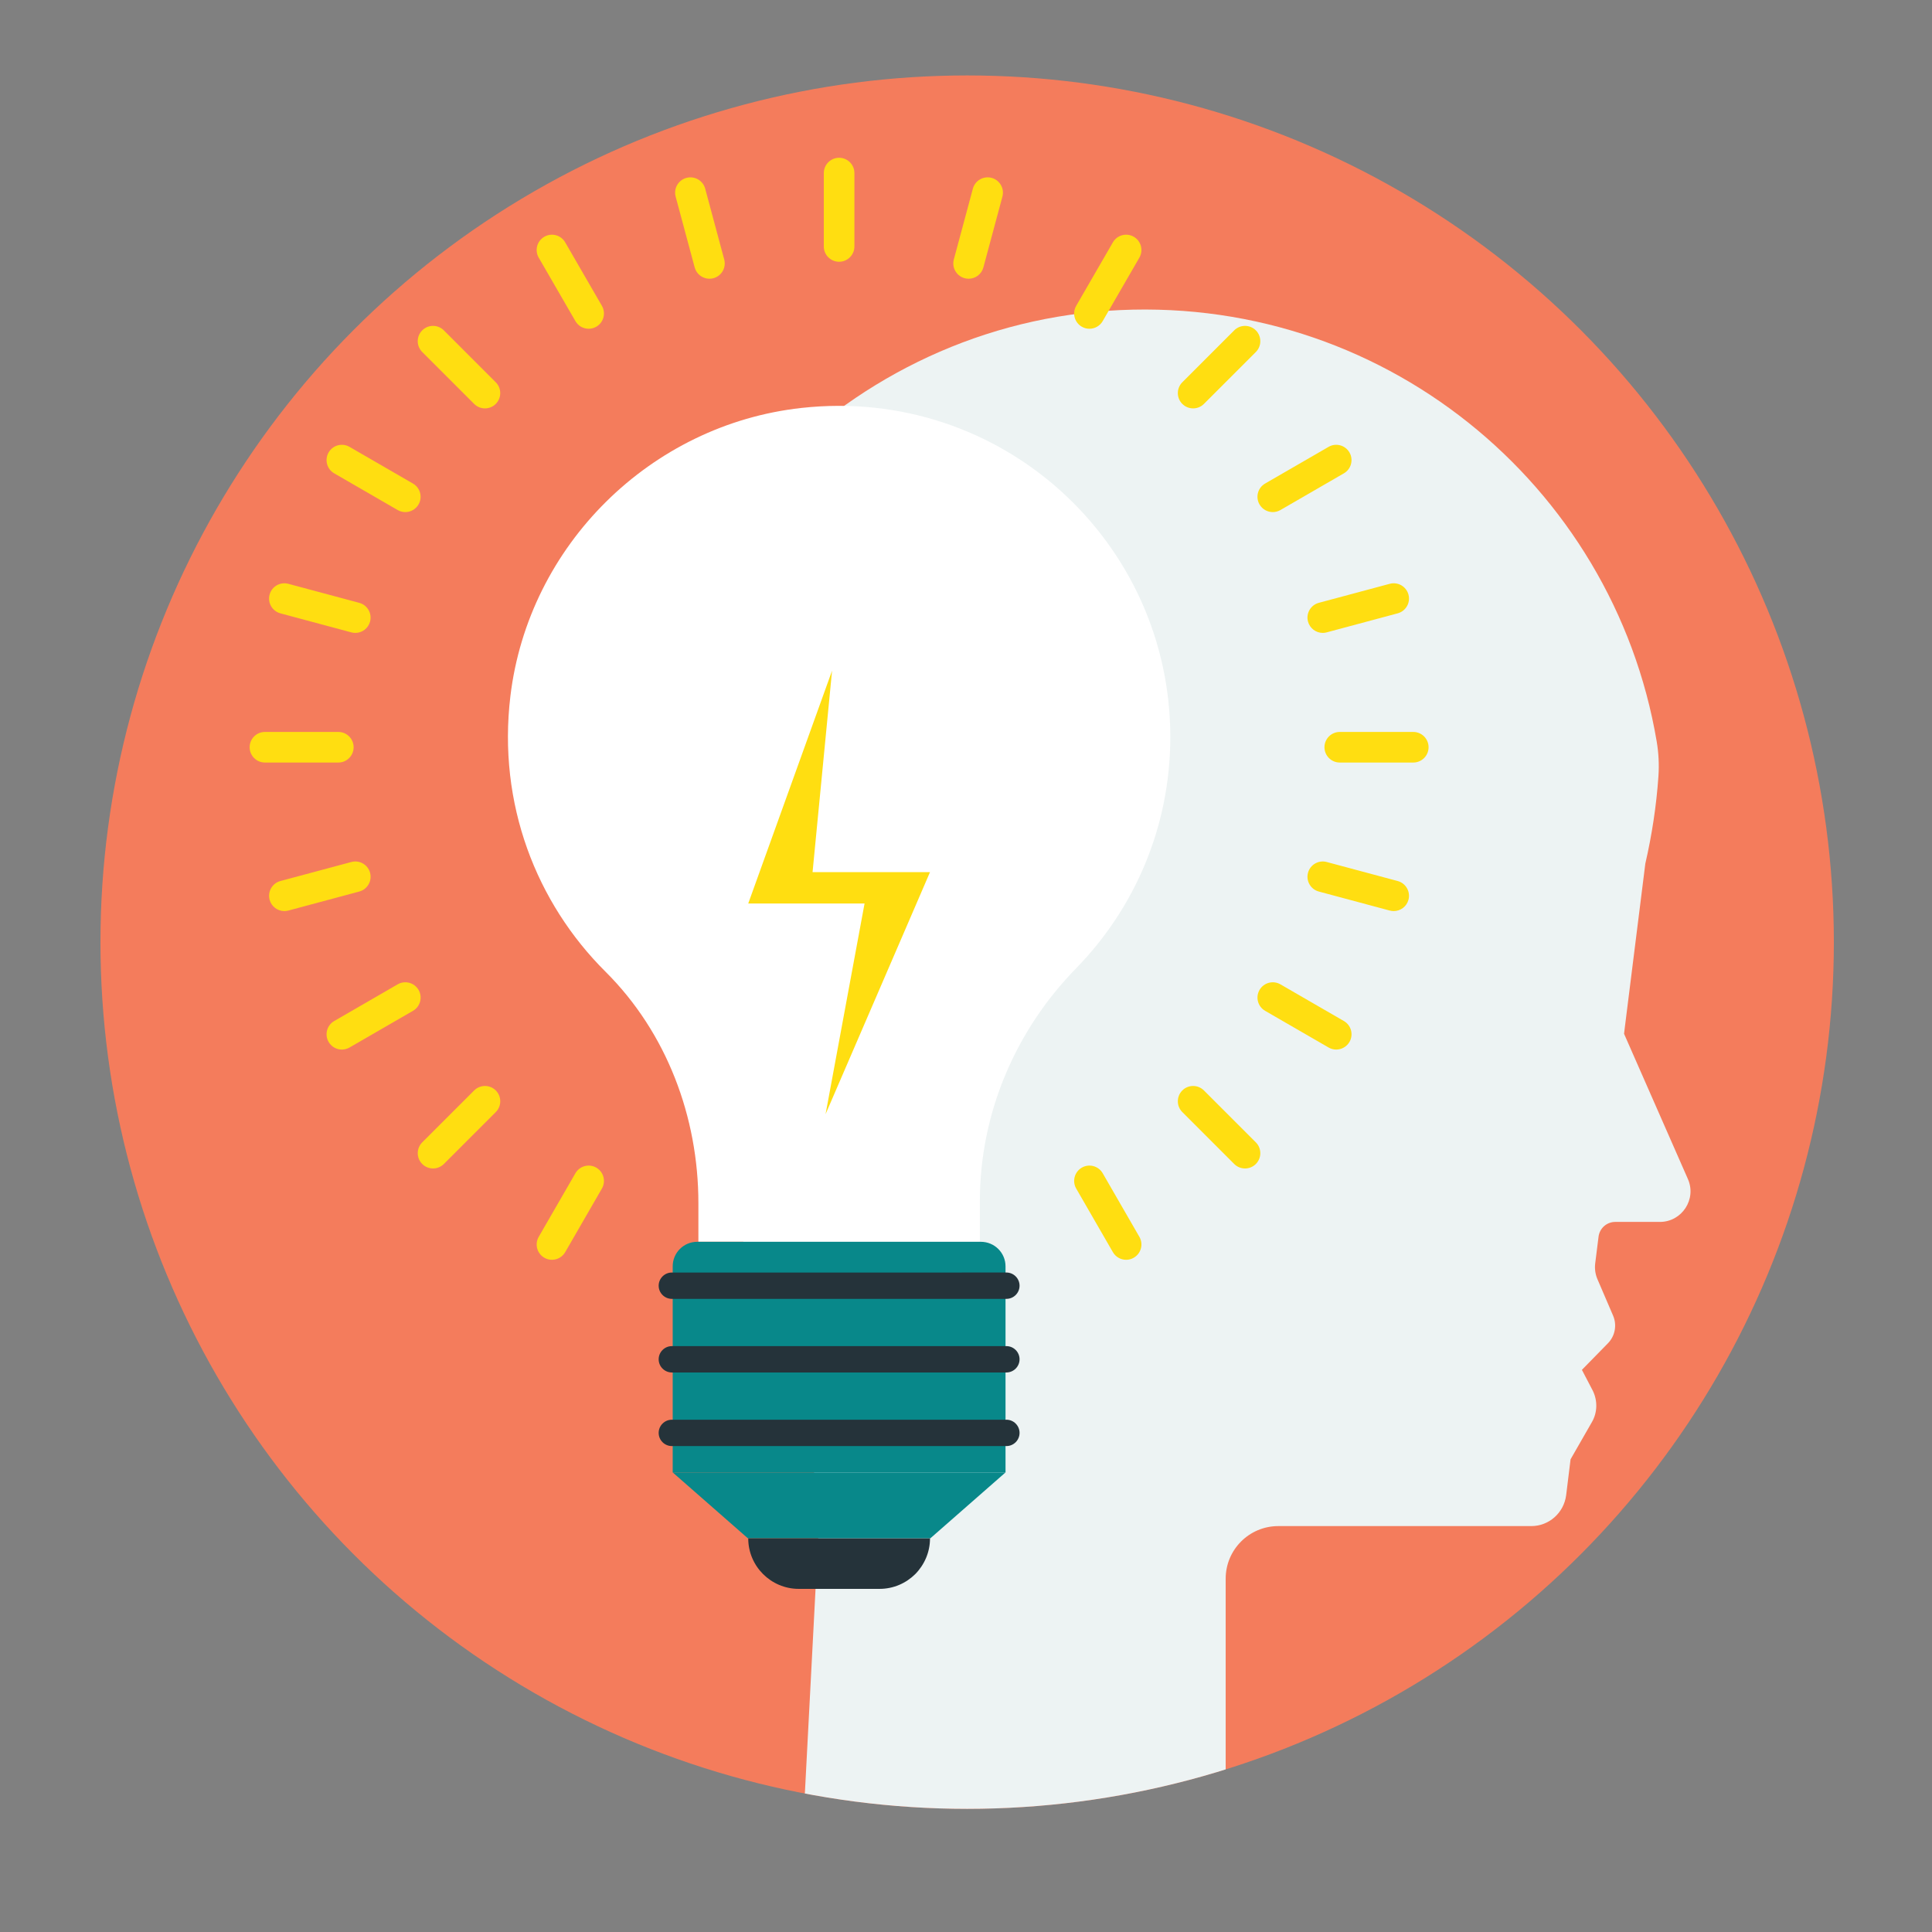 <?xml version="1.0" encoding="utf-8"?>
<!-- Generator: Adobe Illustrator 15.1.0, SVG Export Plug-In . SVG Version: 6.00 Build 0)  -->
<!DOCTYPE svg PUBLIC "-//W3C//DTD SVG 1.1//EN" "http://www.w3.org/Graphics/SVG/1.1/DTD/svg11.dtd">
<svg version="1.1" id="Layer_1" xmlns="http://www.w3.org/2000/svg" xmlns:xlink="http://www.w3.org/1999/xlink" x="0px" y="0px"
	 width="144px" height="144px" viewBox="0 0 144 144" enable-background="new 0 0 144 144" xml:space="preserve">
<rect x="0" y="0" width="144" height="144" fill="#808080" stroke="none"/>
<g>
	<g>
		<g>
			<g>
				<circle fill="#F47C5C" cx="72.086" cy="70.222" r="64.599"/>
			</g>
		</g>
	</g>
</g>
<g>
	<defs>
		<circle id="SVGID_1_" cx="72.086" cy="70.222" r="64.599"/>
	</defs>
	<clipPath id="SVGID_2_">
		<use xlink:href="#SVGID_1_"  overflow="visible"/>
	</clipPath>
	<g clip-path="url(#SVGID_2_)">
		<g>
			<g>
				<g>
					<path fill="#EDF3F3" d="M46.558,61.811c0,3.84,0.555,7.548,1.611,11.045c0.079,0.157,0.158,0.315,0.237,0.475l1.967,5.268
						c0.014,0.015,0.014,0.027,0.027,0.04l8.225,22.854c1.558,4.172,2.364,8.594,2.364,13.057l-1.32,25.27h31.686v-22.153
						c0-2.165,1.755-3.921,3.921-3.921h18.854c1.319,0,2.429-0.979,2.601-2.297l0.33-2.681l1.597-2.786
						c0.41-0.713,0.423-1.597,0.054-2.338l-0.806-1.543l1.938-1.979c0.535-0.545,0.688-1.359,0.386-2.062l-1.168-2.72
						c-0.158-0.371-0.215-0.776-0.165-1.176l0.25-1.994c0.08-0.625,0.612-1.095,1.243-1.095h3.326c1.649,0,2.759-1.702,2.085-3.208
						l-4.753-10.813l0.053-0.449l1.532-12.238c0.486-2.113,0.824-4.291,0.977-6.517c0.058-0.862,0.015-1.733-0.13-2.585
						c-3.241-19.167-20.57-33.521-40.953-32.097C62.417,24.572,46.556,41.655,46.558,61.811z"/>
				</g>
			</g>
		</g>
	</g>
</g>
<g>
	<g>
		<g>
			<g>
				<g>
					<path fill="#FFFFFF" d="M87.228,54.934c0-14.559-12.605-26.174-27.497-24.528c-11.249,1.242-20.343,10.244-21.689,21.48
						c-0.962,8.032,1.938,15.414,7.089,20.539c4.555,4.532,6.923,10.819,6.923,17.245v2.883h20.979v-3.023
						c0-6.504,2.623-12.7,7.171-17.354C84.549,67.727,87.228,61.645,87.228,54.934z"/>
				</g>
			</g>
		</g>
	</g>
	<g>
		<g>
			<g>
				<g>
					<g>
						<path fill="#08888A" d="M74.946,94.384v15.365H50.139V94.384c0-1.011,0.815-1.827,1.827-1.827h21.144
							C74.121,92.557,74.946,93.373,74.946,94.384z"/>
					</g>
				</g>
			</g>
		</g>
		<g>
			<g>
				<g>
					<g>
						<polygon fill="#08888A" points="69.34,114.659 55.745,114.659 50.139,109.746 74.946,109.746 						"/>
					</g>
				</g>
			</g>
		</g>
		<g>
			<g>
				<g>
					<g>
						<g>
							<path fill="#25333A" d="M75.992,95.828c0,0.541-0.441,0.982-0.982,0.982H50.075c-0.54,0-0.982-0.441-0.982-0.982
								c0-0.54,0.443-0.982,0.982-0.982H75.01C75.551,94.846,75.992,95.288,75.992,95.828z"/>
						</g>
					</g>
				</g>
			</g>
			<g>
				<g>
					<g>
						<g>
							<path fill="#25333A" d="M75.992,101.314c0,0.539-0.441,0.982-0.982,0.982H50.075c-0.54,0-0.982-0.443-0.982-0.982
								c0-0.541,0.443-0.982,0.982-0.982H75.01C75.551,100.332,75.992,100.773,75.992,101.314z"/>
						</g>
					</g>
				</g>
			</g>
			<g>
				<g>
					<g>
						<g>
							<path fill="#25333A" d="M75.992,106.8c0,0.54-0.441,0.982-0.982,0.982H50.075c-0.54,0-0.982-0.442-0.982-0.982
								s0.443-0.983,0.982-0.983H75.01C75.551,105.816,75.992,106.26,75.992,106.8z"/>
						</g>
					</g>
				</g>
			</g>
		</g>
		<g>
			<g>
				<g>
					<g>
						<path fill="#25333A" d="M69.318,114.662c0,1.031-0.423,1.976-1.101,2.663c-0.688,0.679-1.621,1.1-2.662,1.1h-6.023
							c-2.073,0-3.763-1.689-3.763-3.763H69.318z"/>
					</g>
				</g>
			</g>
		</g>
	</g>
	<g>
		<g>
			<g>
				<g>
					<g>
						<path fill="#FFDE11" d="M105.338,56.835h-5.48c-0.629,0-1.14-0.511-1.14-1.14c0-0.629,0.511-1.14,1.14-1.14h5.48
							c0.629,0,1.14,0.511,1.14,1.14C106.478,56.325,105.967,56.835,105.338,56.835z"/>
					</g>
				</g>
			</g>
		</g>
		<g>
			<g>
				<g>
					<g>
						<path fill="#FFDE11" d="M25.217,56.835h-5.47c-0.63,0-1.14-0.511-1.14-1.14c0-0.629,0.51-1.14,1.14-1.14h5.47
							c0.63,0,1.14,0.511,1.14,1.14C26.357,56.325,25.847,56.835,25.217,56.835z"/>
					</g>
				</g>
			</g>
		</g>
		<g>
			<g>
				<g>
					<g>
						<path fill="#FFDE11" d="M98.591,47.173c-0.503,0-0.963-0.336-1.101-0.845c-0.162-0.608,0.198-1.233,0.806-1.397l5.288-1.418
							c0.608-0.163,1.233,0.198,1.396,0.806c0.162,0.608-0.198,1.233-0.806,1.396l-5.288,1.418
							C98.788,47.16,98.688,47.173,98.591,47.173z"/>
					</g>
				</g>
			</g>
		</g>
		<g>
			<g>
				<g>
					<g>
						<path fill="#FFDE11" d="M21.195,67.907c-0.503,0-0.964-0.336-1.1-0.845c-0.163-0.608,0.198-1.233,0.806-1.396l5.287-1.418
							c0.608-0.163,1.234,0.198,1.396,0.806c0.163,0.608-0.198,1.233-0.806,1.396l-5.287,1.418
							C21.392,67.894,21.292,67.907,21.195,67.907z"/>
					</g>
				</g>
			</g>
		</g>
		<g>
			<g>
				<g>
					<g>
						<path fill="#FFDE11" d="M94.865,38.168c-0.394,0-0.777-0.205-0.988-0.569c-0.314-0.546-0.129-1.243,0.416-1.558l4.731-2.735
							c0.545-0.315,1.242-0.128,1.557,0.417c0.315,0.545,0.129,1.242-0.416,1.557l-4.73,2.735
							C95.255,38.119,95.059,38.168,94.865,38.168z"/>
					</g>
				</g>
			</g>
		</g>
		<g>
			<g>
				<g>
					<g>
						<path fill="#FFDE11" d="M25.481,78.229c-0.394,0-0.776-0.205-0.988-0.569c-0.315-0.546-0.128-1.243,0.417-1.558l4.73-2.735
							c0.545-0.315,1.243-0.128,1.558,0.417c0.315,0.545,0.128,1.242-0.416,1.557l-4.73,2.734
							C25.871,78.179,25.675,78.229,25.481,78.229z"/>
					</g>
				</g>
			</g>
		</g>
		<g>
			<g>
				<g>
					<g>
						<path fill="#FFDE11" d="M88.929,30.439c-0.292,0-0.583-0.111-0.807-0.334c-0.444-0.445-0.444-1.167,0-1.612l3.869-3.87
							c0.446-0.445,1.167-0.445,1.613,0c0.444,0.446,0.444,1.167,0,1.613l-3.87,3.869C89.513,30.328,89.22,30.439,88.929,30.439z"/>
					</g>
				</g>
			</g>
		</g>
		<g>
			<g>
				<g>
					<g>
						<path fill="#FFDE11" d="M32.277,87.09c-0.292,0-0.583-0.11-0.806-0.333c-0.445-0.446-0.445-1.167,0-1.612l3.87-3.869
							c0.445-0.445,1.167-0.445,1.612,0c0.445,0.446,0.445,1.168,0,1.611l-3.869,3.87C32.86,86.979,32.568,87.09,32.277,87.09z"/>
					</g>
				</g>
			</g>
		</g>
		<g>
			<g>
				<g>
					<g>
						<path fill="#FFDE11" d="M81.199,24.504c-0.193,0-0.391-0.049-0.57-0.154c-0.545-0.315-0.73-1.012-0.415-1.557l2.734-4.73
							c0.314-0.545,1.012-0.732,1.557-0.417c0.545,0.315,0.732,1.012,0.417,1.557l-2.734,4.73
							C81.976,24.3,81.592,24.504,81.199,24.504z"/>
					</g>
				</g>
			</g>
		</g>
		<g>
			<g>
				<g>
					<g>
						<path fill="#FFDE11" d="M41.139,93.898c-0.193,0-0.389-0.05-0.569-0.154c-0.545-0.314-0.732-1.012-0.417-1.557l2.735-4.74
							c0.314-0.545,1.011-0.732,1.556-0.418c0.545,0.316,0.733,1.014,0.418,1.559l-2.735,4.74
							C41.916,93.693,41.532,93.898,41.139,93.898z"/>
					</g>
				</g>
			</g>
		</g>
		<g>
			<g>
				<g>
					<g>
						<path fill="#FFDE11" d="M72.196,20.776c-0.099,0-0.198-0.013-0.297-0.04c-0.608-0.164-0.969-0.789-0.806-1.397l1.419-5.277
							c0.164-0.607,0.788-0.967,1.396-0.805c0.608,0.164,0.968,0.789,0.806,1.397l-1.418,5.277
							C73.16,20.441,72.699,20.776,72.196,20.776z"/>
					</g>
				</g>
			</g>
		</g>
		<g>
			<g>
				<g>
					<g>
						<path fill="#FFDE11" d="M62.542,19.51c-0.629,0-1.14-0.511-1.14-1.14V12.9c0-0.63,0.511-1.14,1.14-1.14s1.14,0.51,1.14,1.14
							v5.47C63.682,18.999,63.172,19.51,62.542,19.51z"/>
					</g>
				</g>
			</g>
		</g>
		<g>
			<g>
				<g>
					<g>
						<path fill="#FFDE11" d="M52.878,20.776c-0.503,0-0.963-0.335-1.101-0.844l-1.418-5.277c-0.163-0.608,0.197-1.233,0.805-1.397
							c0.608-0.163,1.233,0.197,1.397,0.805l1.418,5.277c0.164,0.608-0.197,1.233-0.805,1.397
							C53.076,20.763,52.977,20.776,52.878,20.776z"/>
					</g>
				</g>
			</g>
		</g>
		<g>
			<g>
				<g>
					<g>
						<path fill="#FFDE11" d="M83.936,93.898c-0.394,0-0.777-0.205-0.988-0.57l-2.735-4.74c-0.313-0.547-0.126-1.242,0.419-1.559
							c0.545-0.314,1.242-0.127,1.557,0.418l2.734,4.74c0.315,0.545,0.128,1.242-0.418,1.557
							C84.325,93.849,84.129,93.898,83.936,93.898z"/>
					</g>
				</g>
			</g>
		</g>
		<g>
			<g>
				<g>
					<g>
						<path fill="#FFDE11" d="M43.876,24.504c-0.394,0-0.777-0.204-0.988-0.57l-2.735-4.73c-0.315-0.545-0.129-1.242,0.416-1.557
							c0.545-0.315,1.243-0.128,1.558,0.417l2.735,4.73c0.315,0.545,0.129,1.242-0.416,1.557
							C44.266,24.455,44.069,24.504,43.876,24.504z"/>
					</g>
				</g>
			</g>
		</g>
		<g>
			<g>
				<g>
					<g>
						<path fill="#FFDE11" d="M92.798,87.09c-0.292,0-0.584-0.11-0.807-0.333l-3.869-3.87c-0.444-0.443-0.444-1.165,0-1.611
							c0.445-0.445,1.167-0.445,1.612,0l3.87,3.869c0.444,0.445,0.444,1.166,0,1.612C93.381,86.979,93.09,87.09,92.798,87.09z"/>
					</g>
				</g>
			</g>
		</g>
		<g>
			<g>
				<g>
					<g>
						<path fill="#FFDE11" d="M36.146,30.439c-0.292,0-0.583-0.111-0.806-0.334l-3.87-3.869c-0.445-0.446-0.445-1.167,0-1.613
							c0.445-0.445,1.167-0.445,1.612,0l3.869,3.87c0.445,0.445,0.445,1.167,0,1.612C36.729,30.328,36.438,30.439,36.146,30.439z"/>
					</g>
				</g>
			</g>
		</g>
		<g>
			<g>
				<g>
					<g>
						<path fill="#FFDE11" d="M99.593,78.229c-0.193,0-0.39-0.05-0.568-0.154l-4.731-2.734c-0.545-0.314-0.73-1.012-0.416-1.557
							c0.315-0.545,1.013-0.732,1.558-0.417l4.73,2.735c0.545,0.314,0.731,1.012,0.416,1.558
							C100.37,78.023,99.987,78.229,99.593,78.229z"/>
					</g>
				</g>
			</g>
		</g>
		<g>
			<g>
				<g>
					<g>
						<path fill="#FFDE11" d="M30.209,38.168c-0.194,0-0.39-0.049-0.57-0.153l-4.73-2.735c-0.545-0.315-0.731-1.012-0.417-1.557
							c0.315-0.545,1.012-0.732,1.558-0.417l4.73,2.735c0.544,0.315,0.731,1.012,0.416,1.558
							C30.986,37.963,30.603,38.168,30.209,38.168z"/>
					</g>
				</g>
			</g>
		</g>
		<g>
			<g>
				<g>
					<g>
						<path fill="#FFDE11" d="M26.484,47.173c-0.098,0-0.197-0.013-0.296-0.039L20.9,45.716c-0.608-0.164-0.969-0.789-0.806-1.396
							c0.163-0.608,0.788-0.969,1.396-0.806l5.287,1.418c0.608,0.164,0.969,0.789,0.806,1.397
							C27.448,46.837,26.987,47.173,26.484,47.173z"/>
					</g>
				</g>
			</g>
		</g>
		<g>
			<g>
				<g>
					<g>
						<path fill="#FFDE11" d="M103.88,67.907c-0.098,0-0.197-0.013-0.296-0.039l-5.288-1.418c-0.607-0.164-0.968-0.789-0.806-1.396
							c0.163-0.608,0.788-0.969,1.396-0.806l5.288,1.418c0.607,0.163,0.968,0.788,0.806,1.396
							C104.843,67.571,104.383,67.907,103.88,67.907z"/>
					</g>
				</g>
			</g>
		</g>
	</g>
	<g>
		<g>
			<g>
				<g>
					<polygon fill="#FFDE11" points="62.018,49.987 55.769,67.342 64.439,67.342 61.533,83.044 69.318,65.002 60.564,65.002 					
						"/>
				</g>
			</g>
		</g>
	</g>
</g>
</svg>
